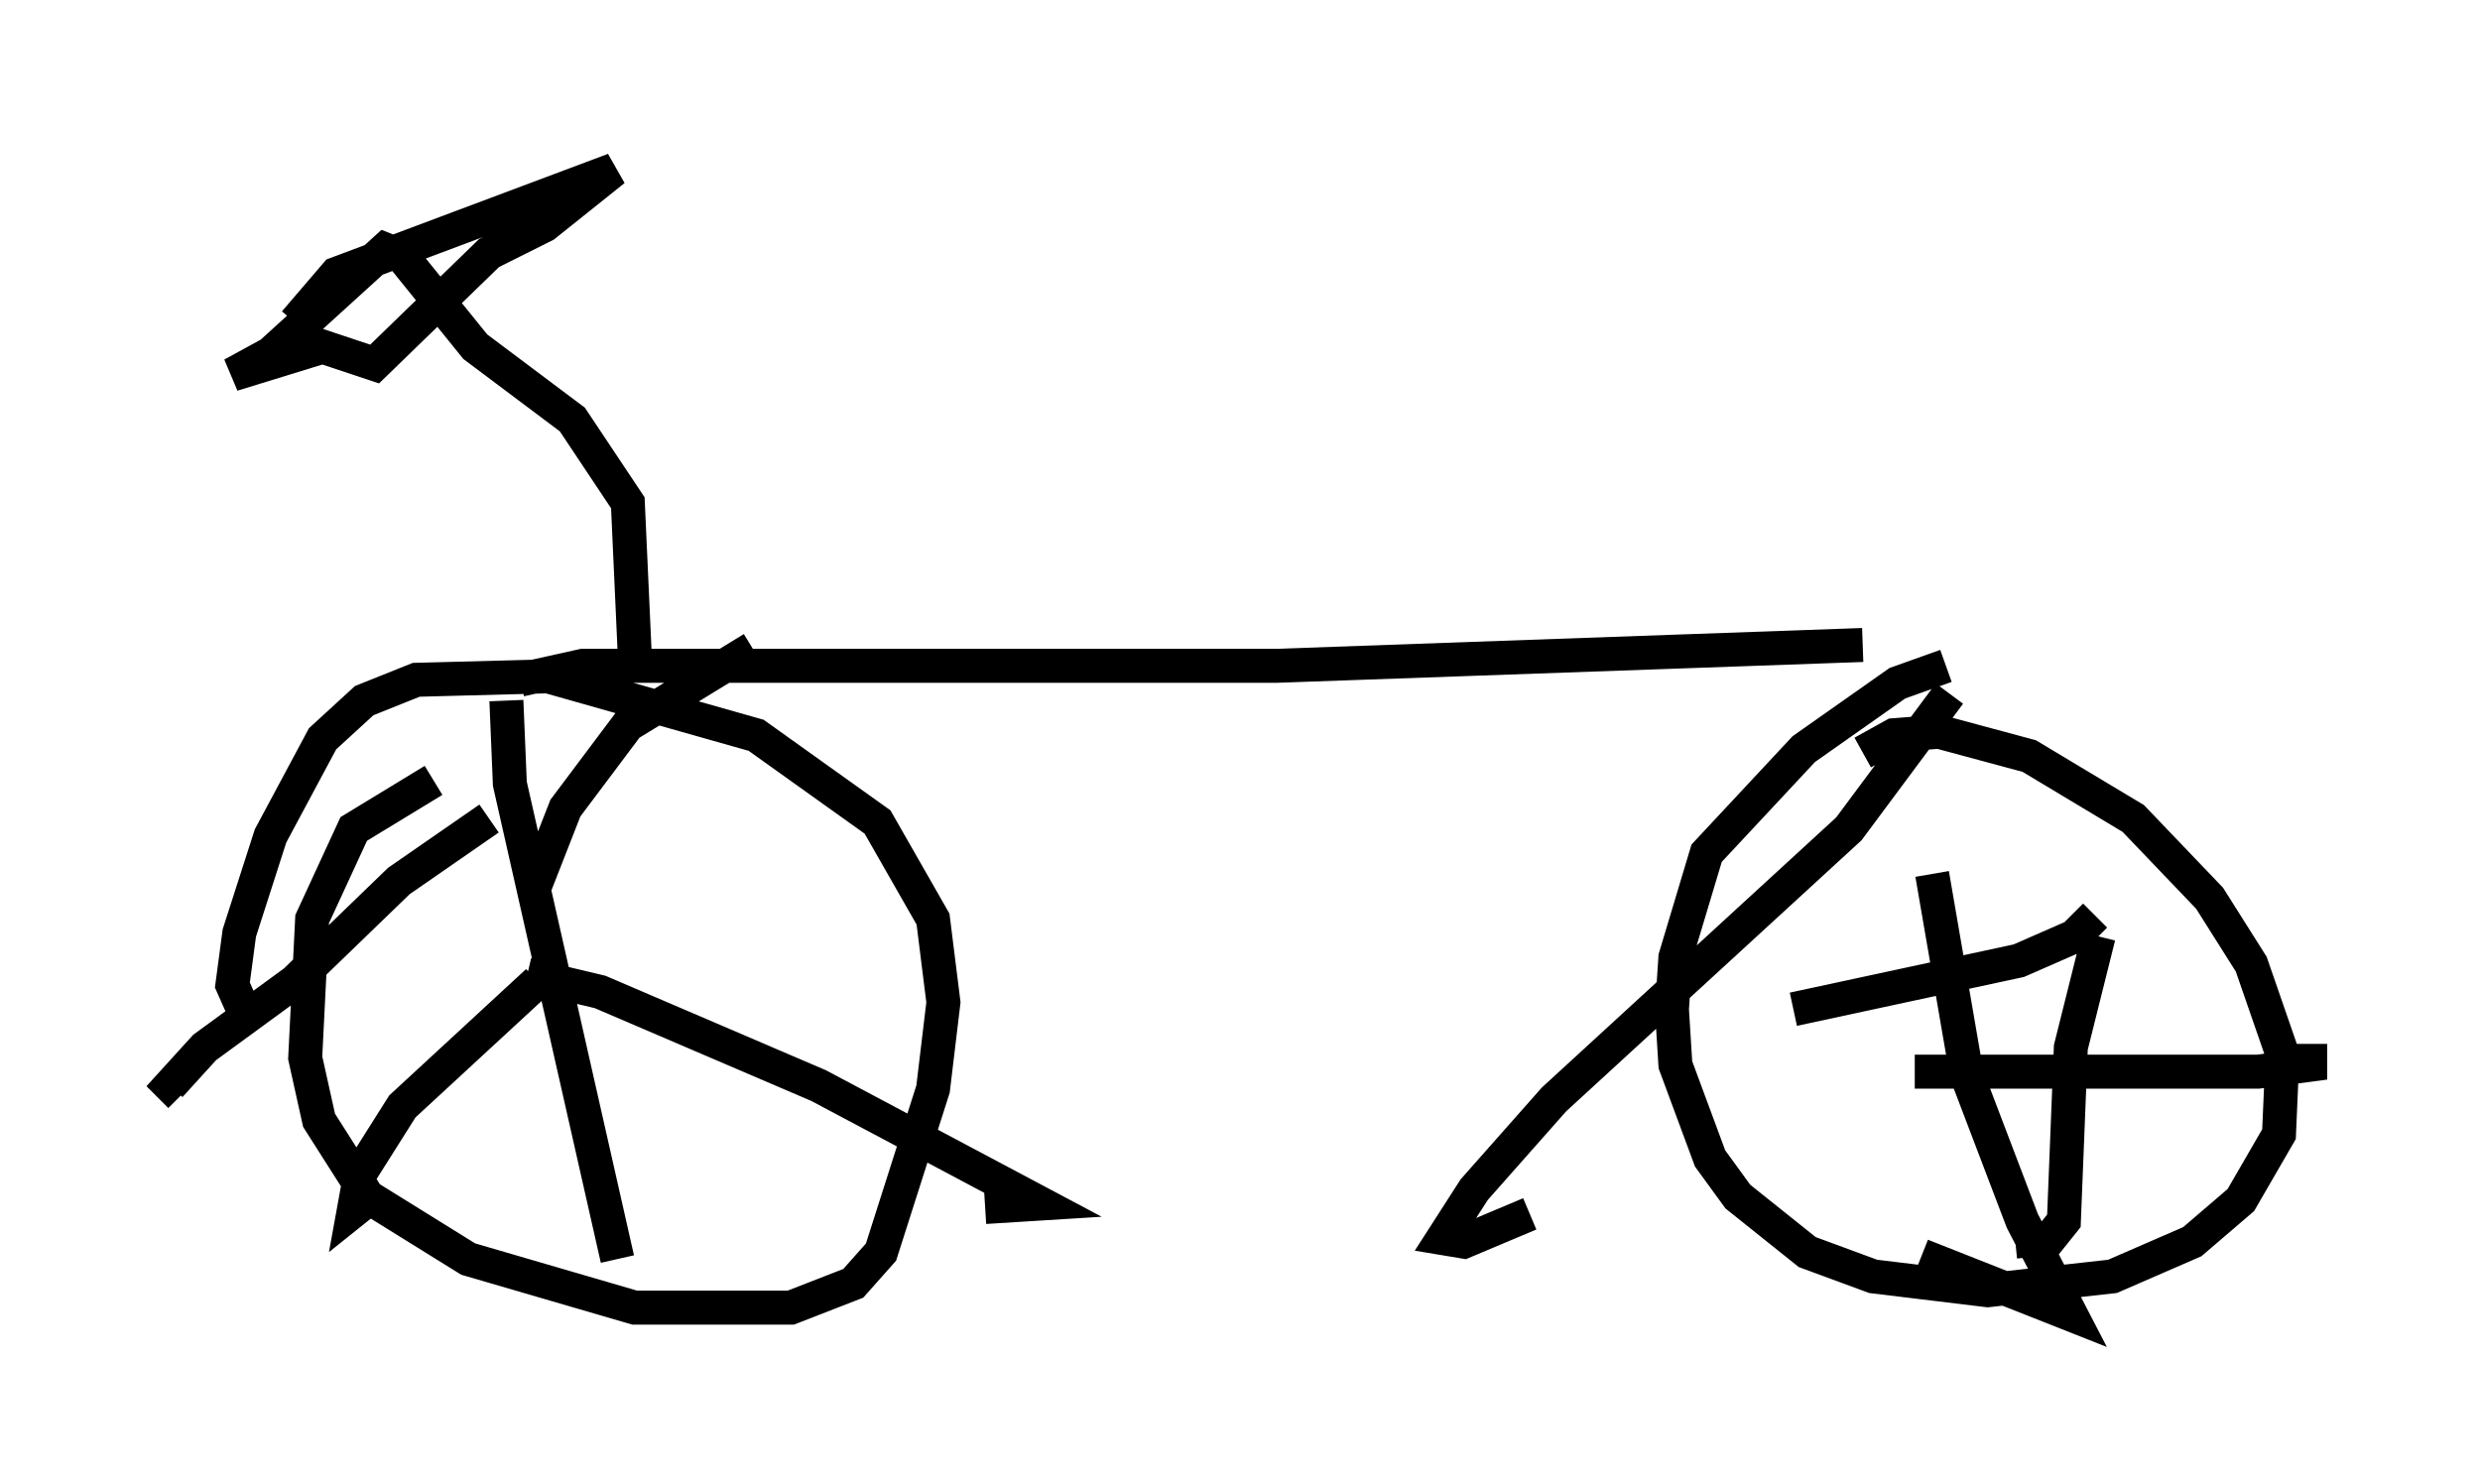 <?xml version="1.0" encoding="utf-8" ?>
<svg baseProfile="full" height="43.688" version="1.1" width="72.986" xmlns="http://www.w3.org/2000/svg" xmlns:ev="http://www.w3.org/2001/xml-events" xmlns:xlink="http://www.w3.org/1999/xlink"><defs /><rect fill="white" height="43.688" width="72.986" x="0" y="0" /><path d="M40.73, 36.034 m0.0, 0.0 m-27.971, -13.067 l-2.348, 1.429 -1.225, 2.654 l-0.204, 4.083 0.408, 1.838 l1.429, 2.246 2.96, 1.838 l4.9, 1.429 4.594, 0.0 l1.838, -0.715 0.817, -0.919 l1.531, -4.798 0.306, -2.552 l-0.306, -2.45 -1.633, -2.858 l-3.573, -2.552 -6.125, -1.735 l-3.879, 0.102 -1.531, 0.613 l-1.225, 1.123 -1.531, 2.858 l-0.919, 2.858 -0.204, 1.531 l0.408, 0.919 m7.656, -9.29 l0.102, 2.45 3.165, 13.986 m-3.777, -12.965 l-2.654, 1.838 -3.063, 2.96 l-2.654, 1.94 -1.021, 1.123 l0.306, 0.306 m10.515, -3.369 l-3.981, 3.675 -1.225, 1.94 l-0.204, 1.123 0.51, -0.408 m4.798, -9.086 l0.919, -2.348 1.838, -2.45 l3.675, -2.246 m-6.635, 9.596 l2.144, 0.51 6.431, 2.756 l6.533, 3.471 -1.633, 0.102 m28.277, -15.925 l-1.429, 0.51 -2.756, 1.94 l-2.858, 3.063 -0.919, 3.063 l-0.102, 1.531 0.102, 1.633 l1.021, 2.756 0.817, 1.123 l2.042, 1.633 1.94, 0.715 l3.369, 0.408 3.675, -0.408 l2.348, -1.021 1.429, -1.225 l1.123, -1.94 0.102, -2.348 l-0.919, -2.654 -1.225, -1.94 l-2.246, -2.348 -3.063, -1.838 l-2.654, -0.715 -1.327, 0.102 l-0.919, 0.51 m2.552, -1.735 l-2.96, 3.981 -8.677, 7.963 l-2.348, 2.654 -0.919, 1.429 l0.613, 0.102 1.94, -0.817 m11.842, -10.004 l1.021, 5.921 1.633, 4.288 l1.429, 2.756 -4.39, -1.735 m-3.777, -7.248 l6.635, -1.429 1.633, -0.715 l0.613, -0.613 m0.102, 0.613 l-0.817, 3.267 -0.204, 5.104 l-0.408, 0.51 -1.021, 0.102 m-2.96, -5.002 l10.106, 0.0 1.531, -0.204 l0.0, -0.613 m-52.676, -10.719 l1.838, -0.408 20.417, 0.0 l17.252, -0.613 m-36.138, 0.306 l-0.204, -4.492 -1.633, -2.45 l-2.858, -2.144 -2.144, -2.654 l-0.51, -0.204 -3.369, 3.063 l-1.123, 0.613 2.654, -0.817 l1.531, 0.51 3.369, -3.267 l1.633, -0.817 2.042, -1.633 l-8.167, 3.063 -1.225, 1.429 " fill="none" stroke="black" stroke-width="1" /></svg>